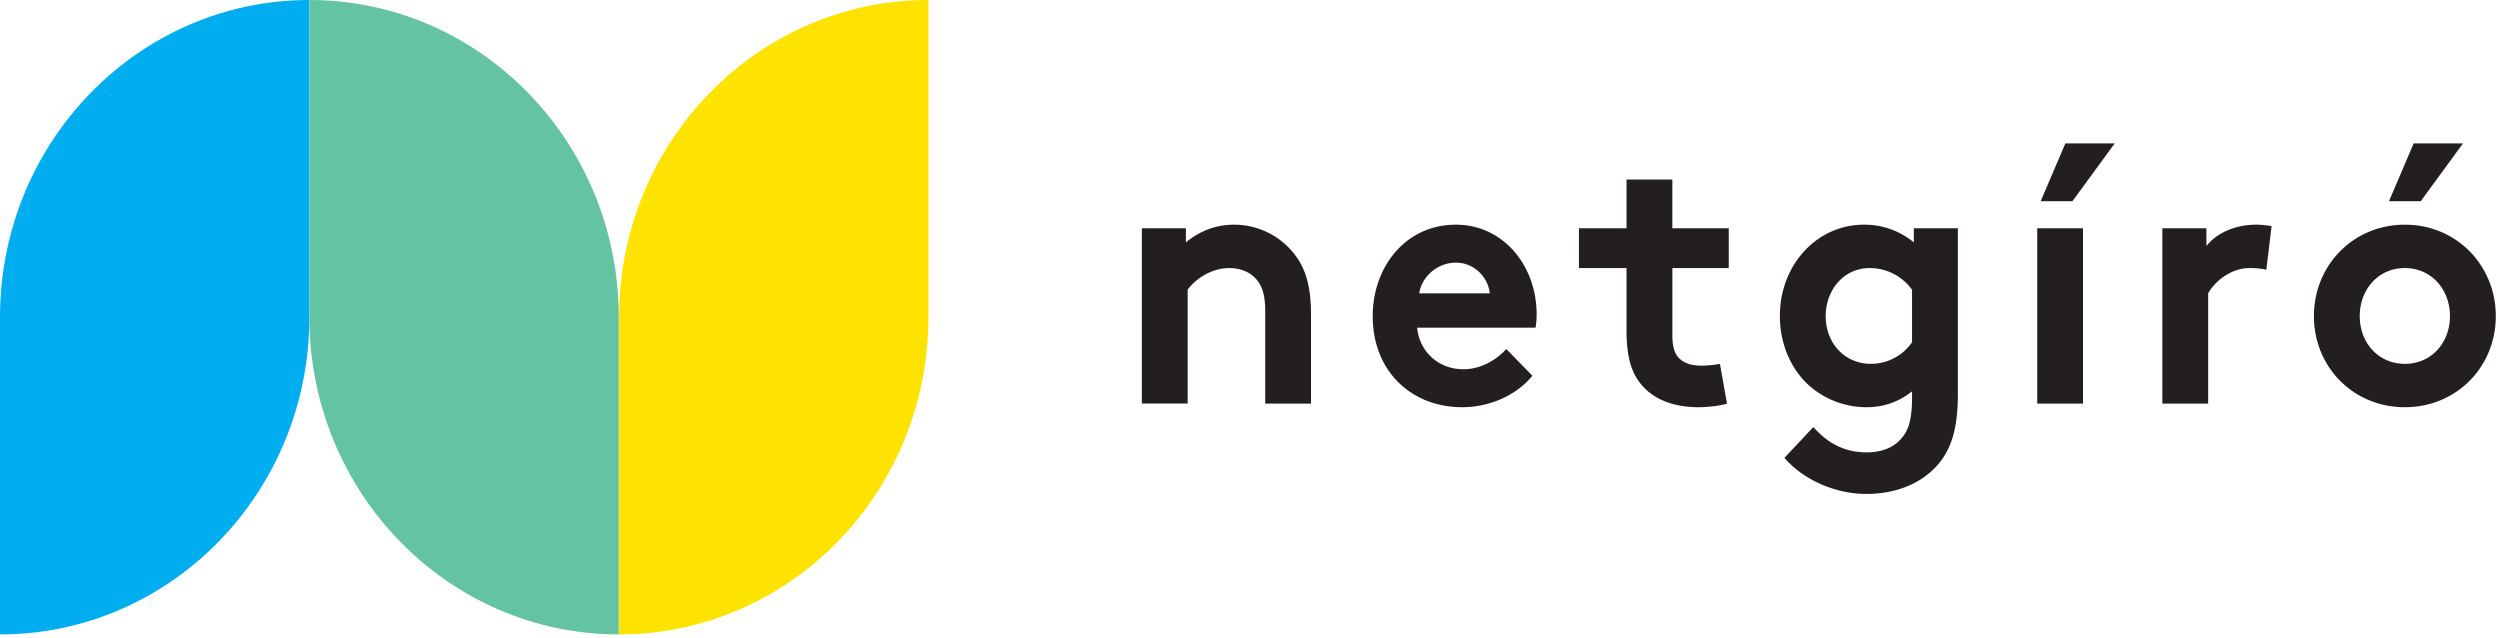 <svg xmlns="http://www.w3.org/2000/svg" width="94" height="24" viewBox="0 0 94 24">
    <g fill="none" fill-rule="evenodd">
        <path fill="#231F20" d="M42.933 15.175V8.584h1.657v.53c.49-.408 1.1-.666 1.815-.666.888 0 1.697.408 2.227 1.06.424.516.662 1.182.662 2.31v3.357h-1.722v-3.493c0-.652-.146-.992-.385-1.236-.225-.231-.57-.367-.967-.367-.729 0-1.326.476-1.564.815v4.28h-1.723zM56.015 11.03c-.053-.584-.57-1.155-1.273-1.155-.715 0-1.299.557-1.378 1.155h2.65zm1.603 3.098c-.623.761-1.643 1.183-2.637 1.183-1.922 0-3.367-1.36-3.367-3.425 0-1.834 1.22-3.438 3.128-3.438 1.776 0 3.035 1.536 3.035 3.37 0 .177-.013.354-.04.503h-4.453c.093.924.822 1.563 1.736 1.563.73 0 1.313-.422 1.617-.761l.981 1.005zM64.935 15.175c-.226.081-.742.136-1.074.136-1.034 0-1.789-.354-2.227-.952-.33-.448-.477-1.032-.477-1.97v-2.31h-1.789V8.584h1.79V6.75h1.722v1.834h2.121v1.495h-2.12v2.514c0 .407.066.652.211.829.173.204.451.326.875.326.252 0 .583-.04.703-.068l.265 1.495zM71.893 10.894a1.961 1.961 0 0 0-1.59-.815c-1.007 0-1.657.856-1.657 1.807 0 1.033.73 1.794 1.696 1.794.65 0 1.22-.326 1.551-.815v-1.97zm1.723 3.914c0 1.182-.199 1.889-.583 2.446-.583.829-1.617 1.318-2.85 1.318-1.258 0-2.451-.598-3.087-1.359l1.086-1.155c.345.38.941.951 2.001.951.557 0 1.02-.176 1.313-.53.265-.299.397-.706.397-1.549v-.217a2.668 2.668 0 0 1-1.723.598c-.954 0-1.868-.435-2.438-1.115-.504-.598-.809-1.413-.809-2.31 0-1.943 1.405-3.438 3.155-3.438a2.9 2.9 0 0 1 1.882.666v-.53h1.656v6.224zM79.514 5.39l-1.59 2.175H76.73l.928-2.174h1.855zM76.6 15.176h1.722V8.584H76.6v6.59zM85.214 10.147c-.12-.041-.371-.068-.623-.068-.756 0-1.352.557-1.564.951v4.145h-1.723V8.584h1.657v.666c.384-.49 1.087-.802 1.868-.802.252 0 .398.027.583.054l-.198 1.645zM92.61 5.39l-1.591 2.175h-1.193l.928-2.174h1.855zm-2.187 8.29c1.007 0 1.696-.802 1.696-1.794s-.69-1.807-1.696-1.807c-1.008 0-1.697.815-1.697 1.807s.69 1.794 1.697 1.794zm0-5.232c1.948 0 3.419 1.536 3.419 3.438 0 1.902-1.471 3.425-3.42 3.425-1.948 0-3.419-1.523-3.419-3.425s1.471-3.438 3.42-3.438z"/>
        <path fill="#00AEEF" d="M0 11.927v11.927c6.425 0 11.633-5.34 11.633-11.927V0C5.208 0 0 5.34 0 11.927"/>
        <path fill="#FFE300" d="M23.277 11.927v11.927c6.424 0 11.632-5.34 11.632-11.927V0c-6.424 0-11.632 5.34-11.632 11.927"/>
        <path fill="#64C3A2" d="M23.265 11.927C23.265 5.34 18.057 0 11.632 0v11.927c0 6.587 5.209 11.927 11.633 11.927V11.927z"/>
    </g>
</svg>
